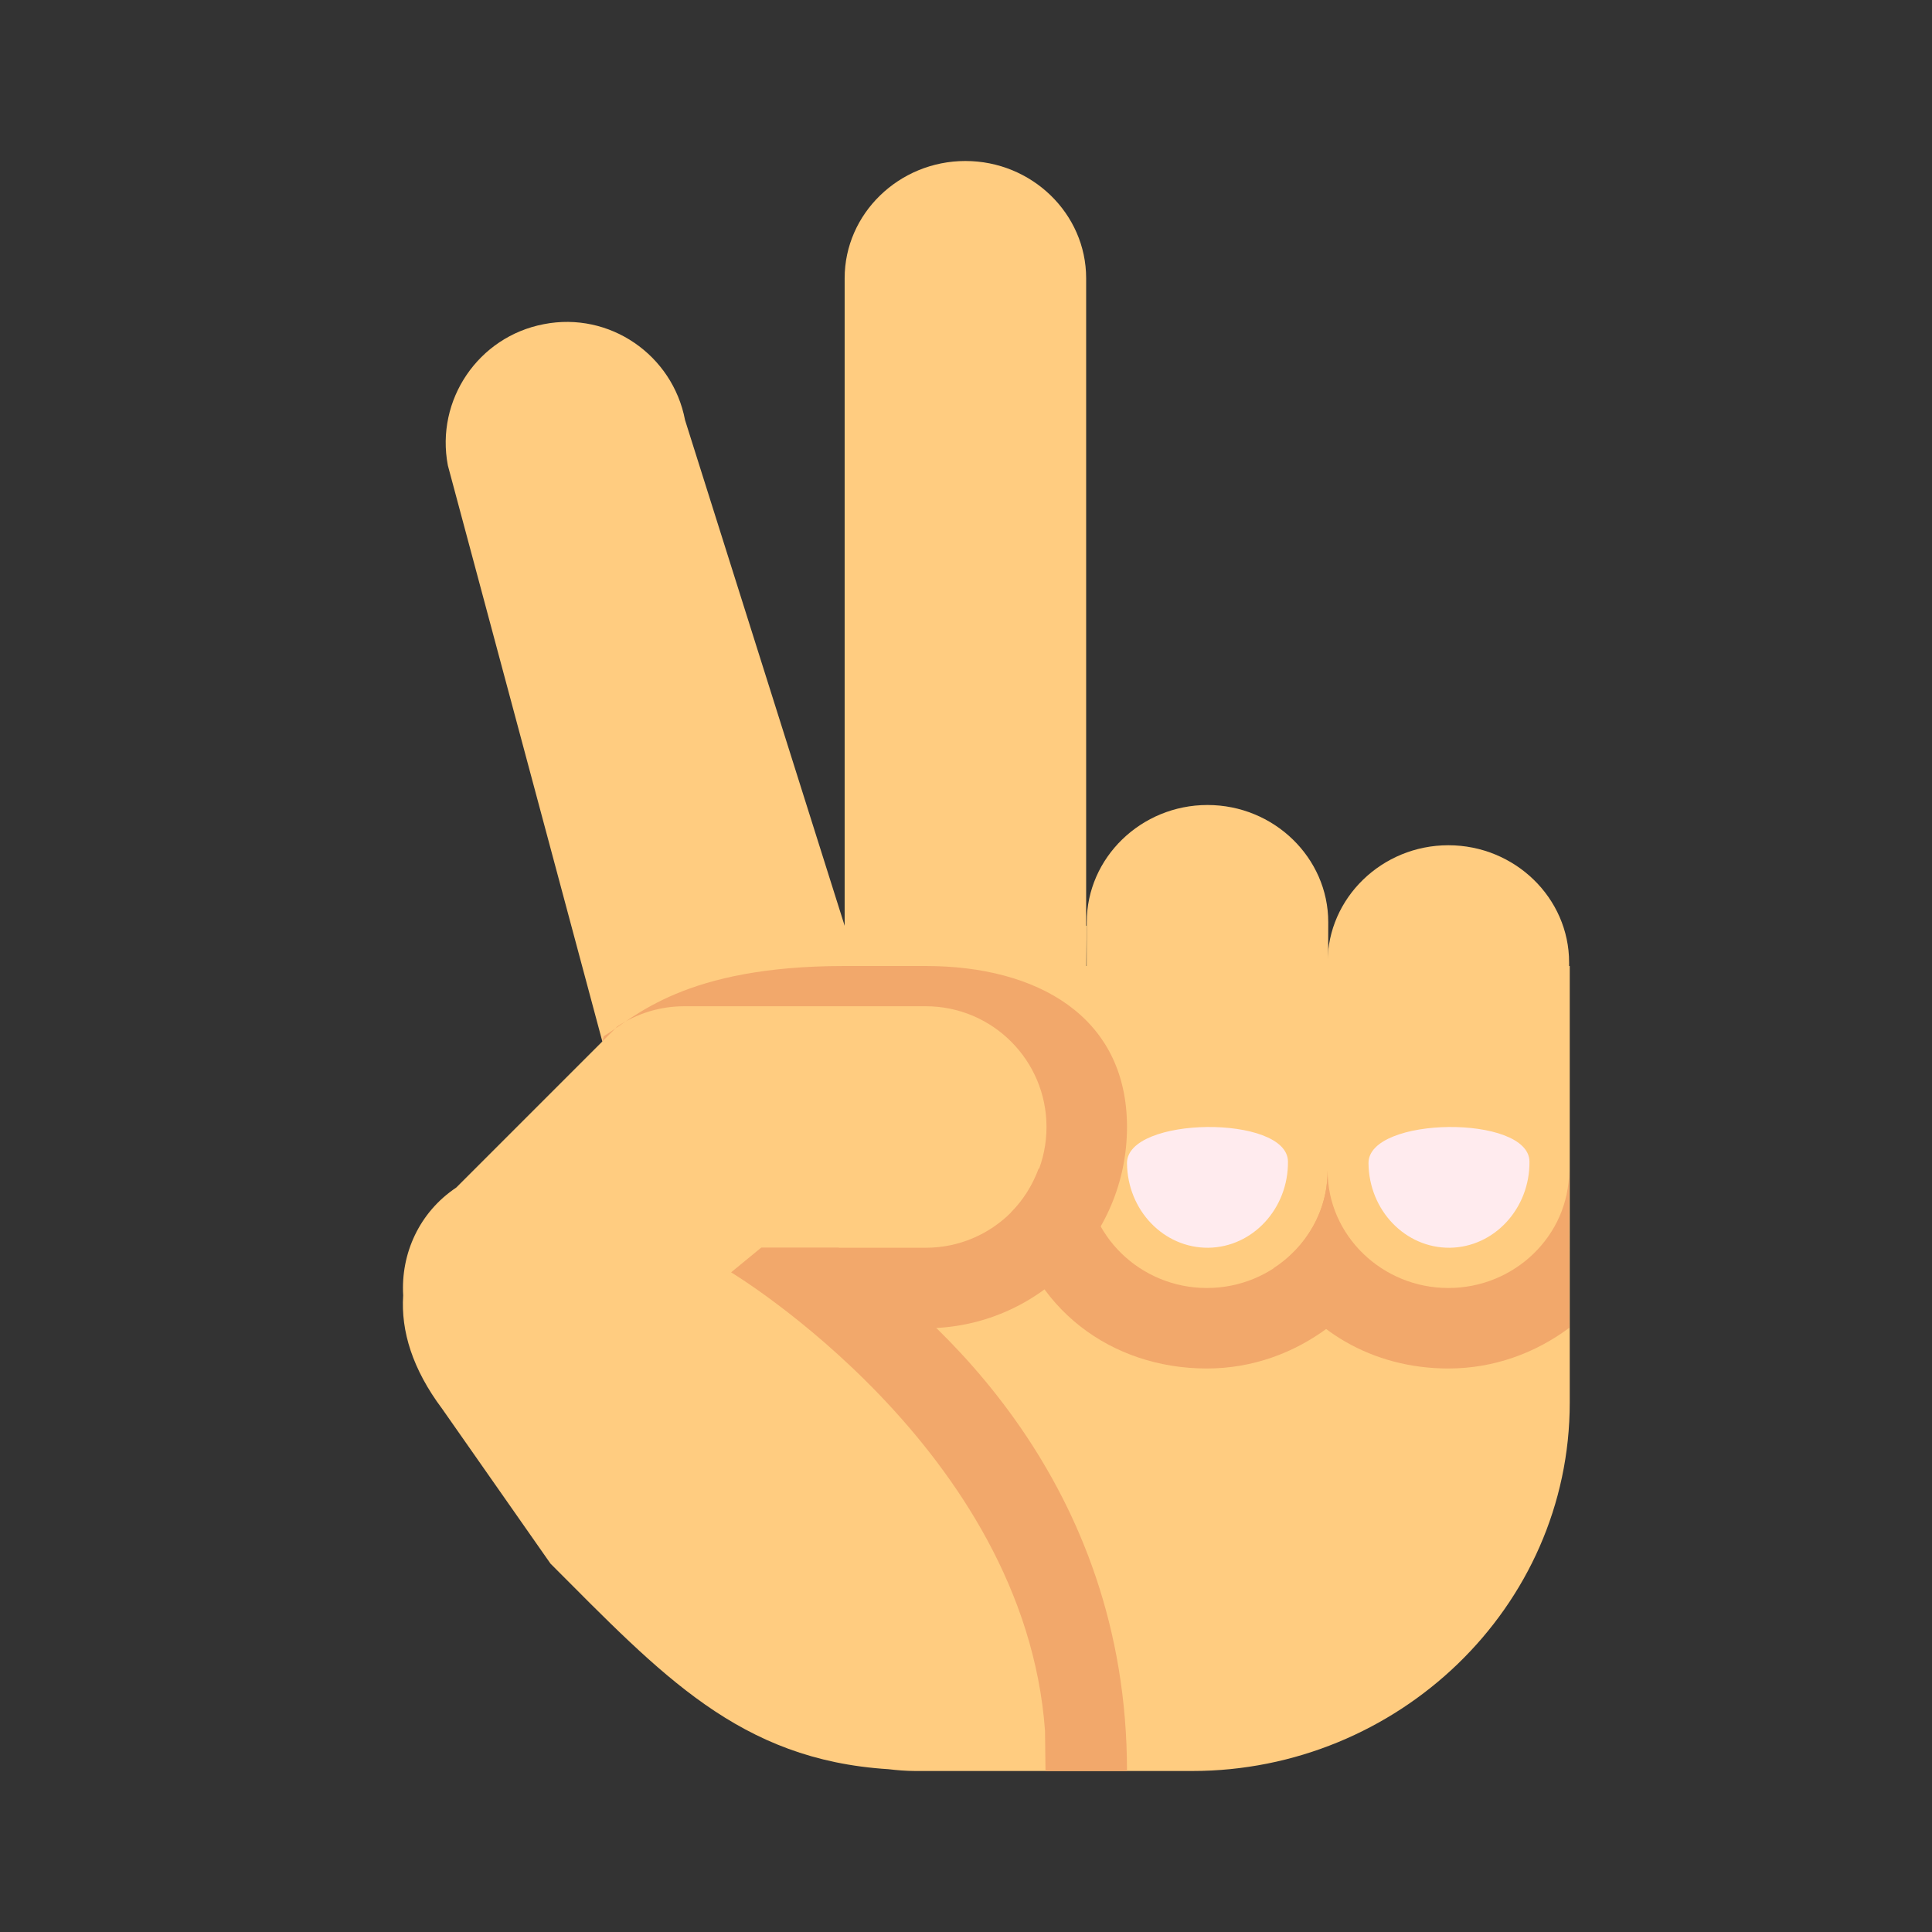 <svg xmlns="http://www.w3.org/2000/svg" width="48" height="48" viewBox="0 0 48 48"><rect x="0" y="0" width="48" height="48" fill="#333333" stroke="none"/><path fill="#FFCC80" d="M20.985 27.086c0 1.604 1.35 2.914 3 2.914 1.651 0 3-1.311 3-2.914V6.912c0-1.603-1.349-2.912-3-2.912-1.65 0-3 1.31-3 2.912V27.086zM32.984 29.086c0 1.604 1.351 2.914 3 2.914 1.652 0 3-1.311 3-2.914v-5.174c0-1.603-1.348-2.912-3-2.912-1.649 0-3 1.31-3 2.912V29.086z"></path><path fill="#FFCC80" d="M26.984,29.086c0,1.604,1.351,2.914,3,2.914c1.652,0,3-1.311,3-2.914L33,22.912C33,21.31,31.65,20,30,20s-3,1.31-3,2.912L26.984,29.086z"></path><path fill="#FFCC80" d="M26.984,24L27,23h-6.015L17.02,10.437c-0.311-1.626-1.881-2.703-3.51-2.383c-1.627,0.311-2.694,1.882-2.383,3.51l3.838,14.311l-3.63,3.63c-0.921,0.614-1.38,1.647-1.318,2.679c-0.06,0.885,0.233,1.836,0.968,2.817l2.692,3.847c2.766,2.769,4.69,4.873,8.393,5.107C22.287,43.98,22.509,44,22.741,44h6.879c5.101,0,9.38-4.057,9.38-9.154c0,0,0-4.83,0-10.846H26.984z"></path><g><path fill="#FFEBEE" d="M34 28.9c.012 1.172.914 2.11 2.021 2.1 1.104-.014 1.99-.975 1.978-2.143C37.986 27.686 33.988 27.729 34 28.9M28 28.9c.012 1.172.914 2.11 2.021 2.1 1.104-.014 1.99-.975 1.978-2.143C31.986 27.686 27.988 27.729 28 28.9"></path></g><g><path fill="#F2A86B" d="M38.984,29.086c0,1.604-1.348,2.914-3,2.914c-1.649,0-3-1.311-3-2.914c0,1.01-0.535,1.9-1.344,2.425C32.49,33.055,34.105,34,35.984,34c1.133,0,2.166-0.386,3.006-1.012C38.994,31.043,38.984,29.086,38.984,29.086z"></path><path fill="#F2A86B" d="M32.984,29.086c0,1.604-1.348,2.914-3,2.914c-1.649,0-3-1.311-3-2.914l-1.18-0.051c-0.152,0.412-0.385,0.785-0.688,1.091C25.6,32.488,27.591,34,29.984,34c1.133,0,2.166-0.386,3.006-1.012C32.994,31.043,32.984,29.086,32.984,29.086z"></path><path fill="#F2A86B" d="M15,25.744l-0.034,0.129l0.37-0.369C15.829,25.176,16.408,25,17,25h6c1.657,0,3,1.343,3,3s-1.343,3-3,3h-4.092L21,33h2c2.757,0,5-2.243,5-5s-2.243-4-5-4c0,0,0.971,0-2.015,0C17,24,15.787,25.264,15,25.744z"></path><path fill="#F2A86B" d="M20.835,31h-1.927l-0.744,0.611c0,0,7.289,4.378,7.799,11.389l0.012,1H28C28,36.85,23.312,32.695,20.835,31z"></path></g></svg>
